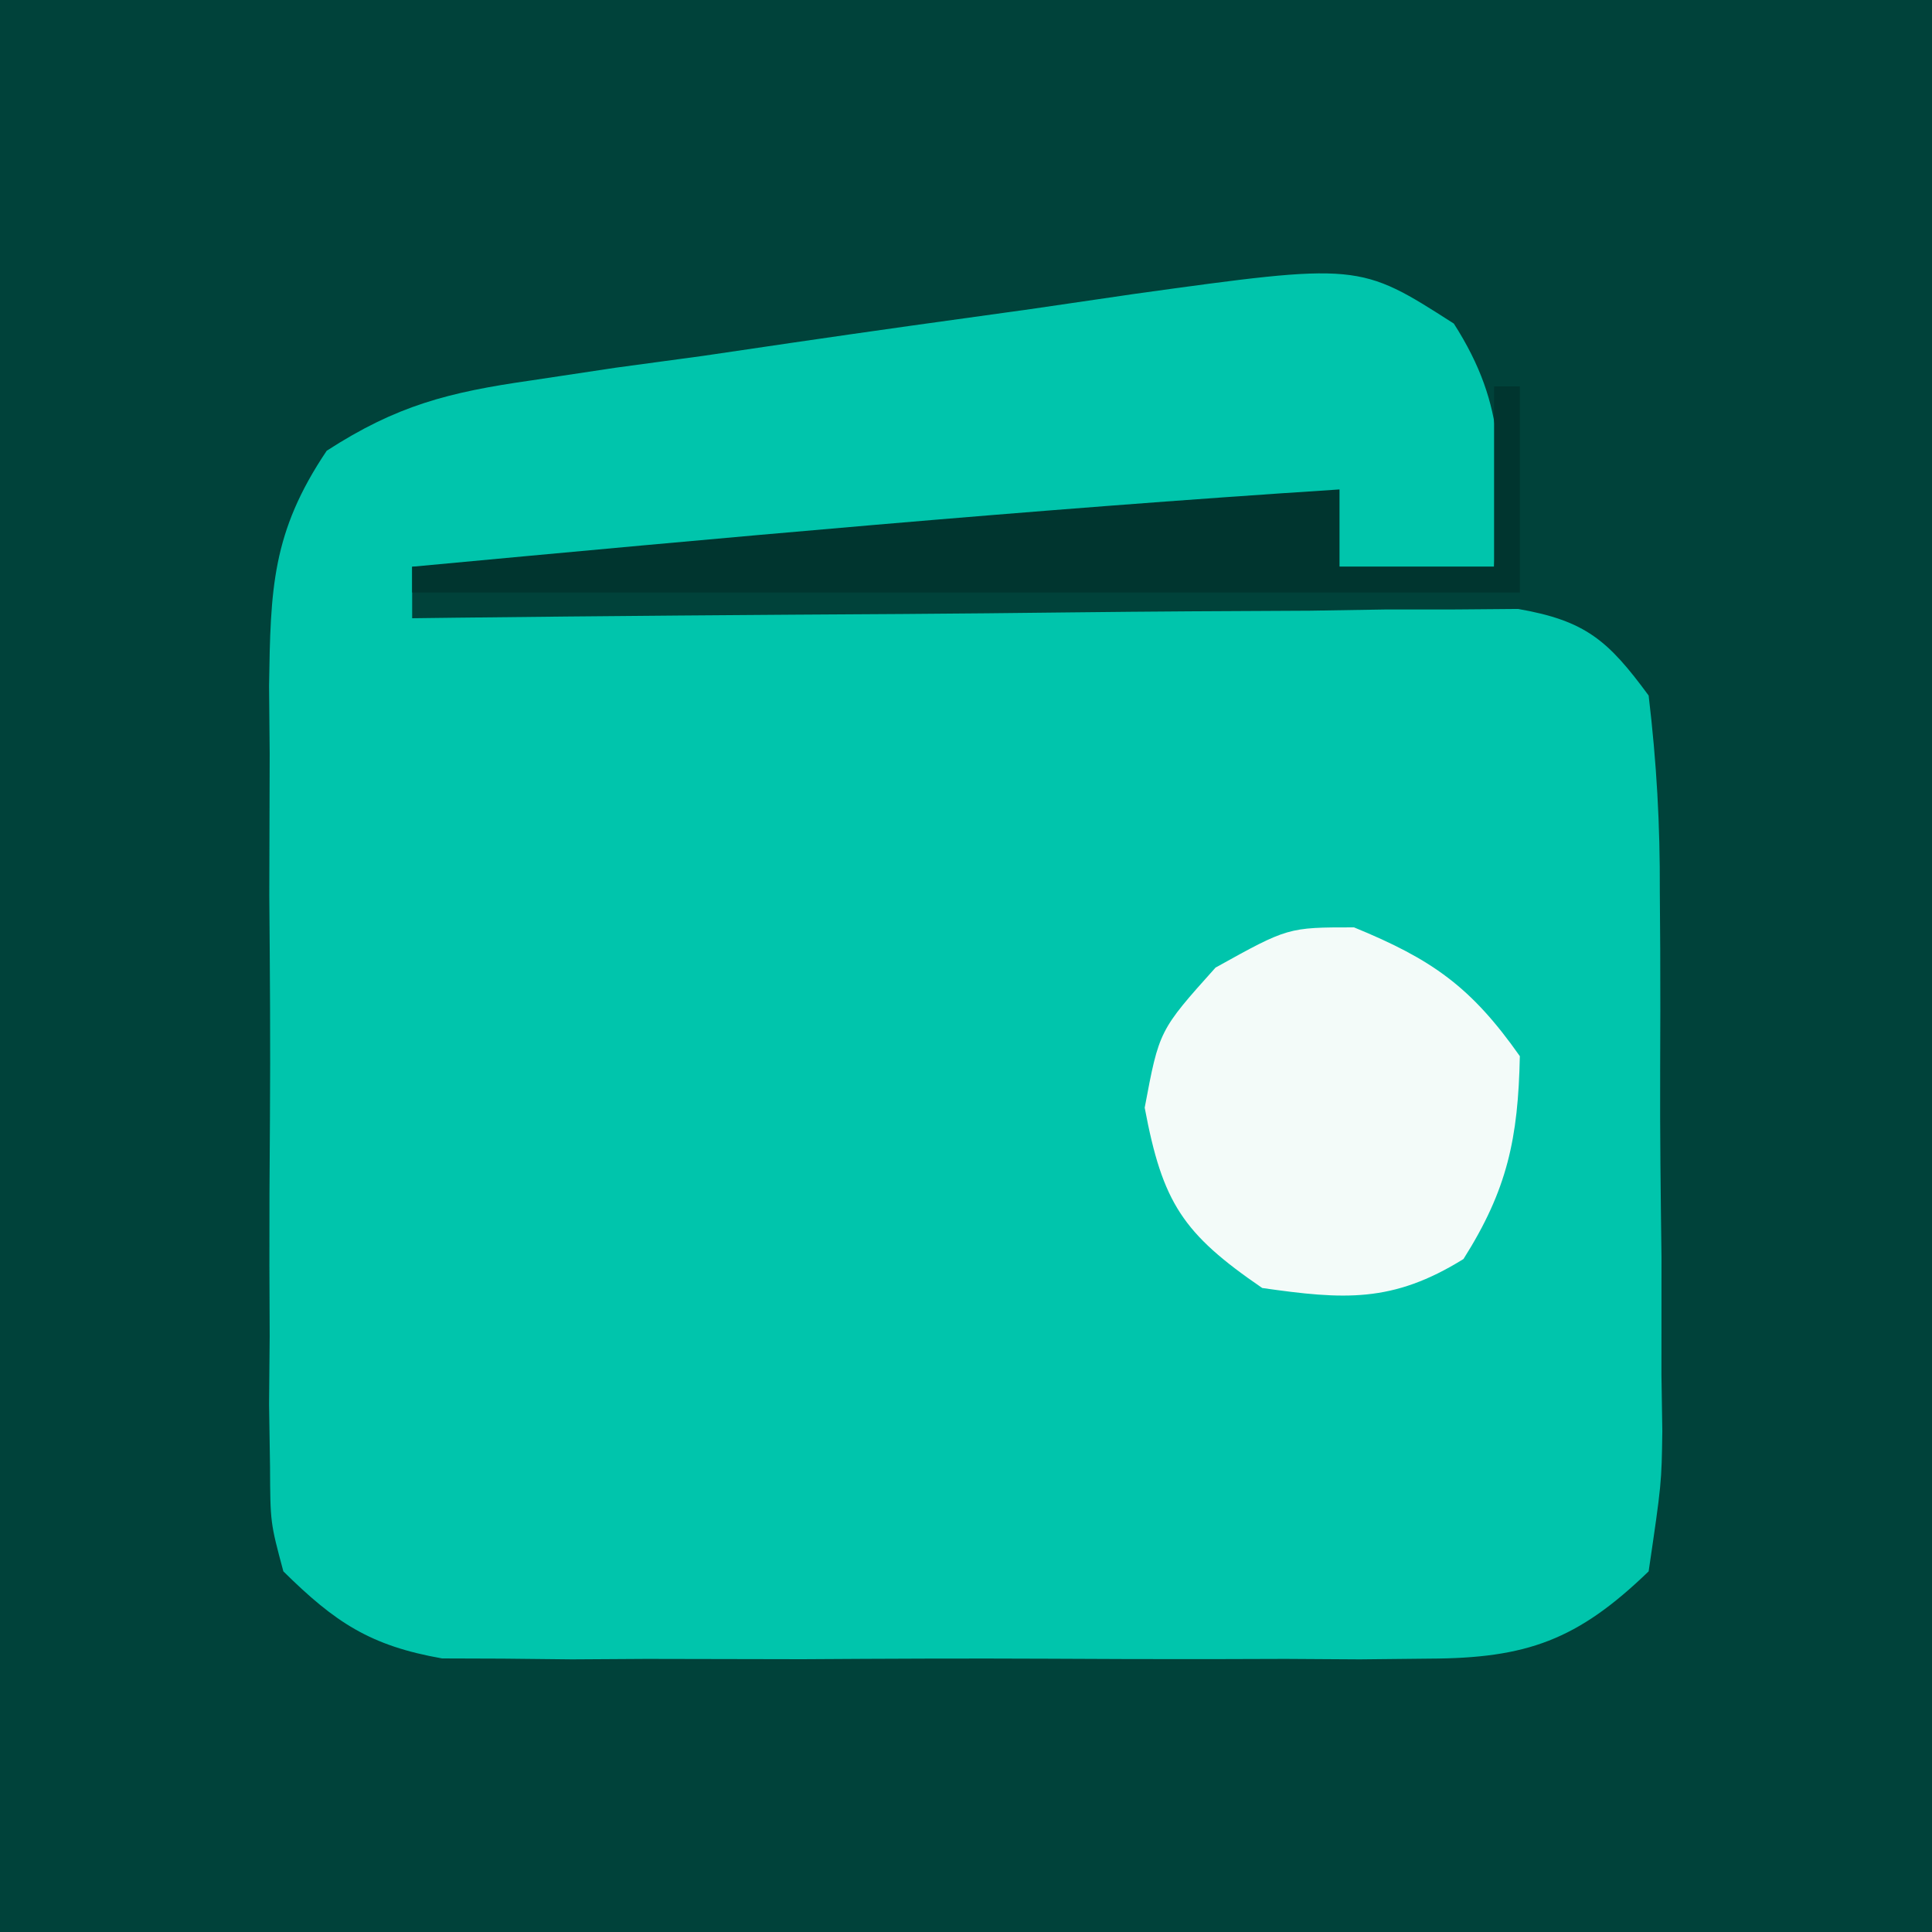 <?xml version="1.0" encoding="UTF-8"?>
<svg version="1.1" xmlns="http://www.w3.org/2000/svg" width="75" height="75">
<rect width="100%" height="100%" fill="#808080" stroke="none"/>
<path d="M0 0 C24.75 0 49.5 0 75 0 C75 24.75 75 49.5 75 75 C50.25 75 25.5 75 0 75 C0 50.25 0 25.5 0 0 Z " fill="#00423A" transform="translate(0,0)"/>
<path d="M0 0 C2.087 3.256 1.854 5.647 1.562 9.438 C-0.417 9.438 -2.397 9.438 -4.438 9.438 C-4.933 8.447 -4.933 8.447 -5.438 7.438 C-6.249 7.498 -7.061 7.559 -7.897 7.621 C-11.598 7.896 -15.299 8.167 -19 8.438 C-20.277 8.533 -21.554 8.628 -22.869 8.727 C-24.11 8.817 -25.351 8.907 -26.629 9 C-27.765 9.084 -28.902 9.168 -30.073 9.254 C-33.534 9.443 -36.971 9.468 -40.438 9.438 C-40.438 10.098 -40.438 10.758 -40.438 11.438 C-39.88 11.431 -39.323 11.424 -38.749 11.417 C-32.958 11.351 -27.167 11.306 -21.376 11.273 C-19.214 11.258 -17.052 11.237 -14.89 11.211 C-11.785 11.175 -8.68 11.158 -5.574 11.145 C-4.605 11.129 -3.637 11.114 -2.638 11.098 C-1.287 11.097 -1.287 11.097 0.091 11.097 C0.884 11.09 1.677 11.084 2.493 11.077 C5.122 11.535 5.993 12.305 7.562 14.438 C7.873 17.059 8.007 19.44 7.996 22.062 C8.001 22.806 8.007 23.549 8.012 24.315 C8.018 25.885 8.017 27.455 8.009 29.025 C8 31.429 8.029 33.831 8.061 36.234 C8.062 37.76 8.062 39.286 8.059 40.812 C8.075 41.891 8.075 41.891 8.093 42.991 C8.064 45.023 8.064 45.023 7.562 48.438 C4.8 51.106 2.837 51.814 -0.959 51.826 C-2.291 51.84 -2.291 51.84 -3.649 51.854 C-4.6 51.848 -5.551 51.842 -6.531 51.836 C-7.515 51.839 -8.499 51.842 -9.512 51.845 C-11.59 51.847 -13.668 51.841 -15.746 51.829 C-18.926 51.813 -22.105 51.828 -25.285 51.848 C-27.305 51.846 -29.324 51.842 -31.344 51.836 C-32.77 51.845 -32.77 51.845 -34.226 51.854 C-35.114 51.845 -36.001 51.835 -36.916 51.826 C-37.694 51.823 -38.473 51.821 -39.275 51.818 C-42.066 51.327 -43.428 50.422 -45.438 48.438 C-45.945 46.547 -45.945 46.547 -45.955 44.397 C-45.968 43.589 -45.98 42.781 -45.993 41.949 C-45.985 41.08 -45.977 40.212 -45.969 39.316 C-45.973 38.42 -45.976 37.524 -45.98 36.6 C-45.983 34.705 -45.976 32.809 -45.959 30.914 C-45.938 28.014 -45.959 25.117 -45.984 22.217 C-45.982 20.375 -45.977 18.533 -45.969 16.691 C-45.977 15.825 -45.985 14.958 -45.993 14.065 C-45.935 10.302 -45.889 8.109 -43.755 4.936 C-41.035 3.177 -39.028 2.665 -35.824 2.207 C-34.741 2.044 -33.657 1.881 -32.541 1.713 C-31.414 1.56 -30.286 1.407 -29.125 1.25 C-28.009 1.086 -26.894 0.921 -25.744 0.752 C-22.644 0.298 -19.541 -0.135 -16.438 -0.562 C-15.083 -0.76 -13.729 -0.957 -12.375 -1.156 C-3.68 -2.359 -3.68 -2.359 0 0 Z " fill="#00C5AC" transform="translate(56.438,12.562)"/>
<path d="M0 0 C3.031 1.243 4.546 2.308 6.438 5 C6.372 8.186 5.957 10.18 4.25 12.875 C1.494 14.586 -0.389 14.453 -3.562 14 C-6.651 11.887 -7.434 10.688 -8.125 7 C-7.562 4 -7.562 4 -5.375 1.562 C-2.562 0 -2.562 0 0 0 Z " fill="#F3FBF9" transform="translate(52.562,36)"/>
<path d="M0 0 C0.33 0 0.66 0 1 0 C1 2.64 1 5.28 1 8 C-13.19 8 -27.38 8 -42 8 C-42 7.67 -42 7.34 -42 7 C-30.007 5.881 -18.02 4.779 -6 4 C-6 4.99 -6 5.98 -6 7 C-4.02 7 -2.04 7 0 7 C0 4.69 0 2.38 0 0 Z " fill="#00352F" transform="translate(58,15)"/>
</svg>

